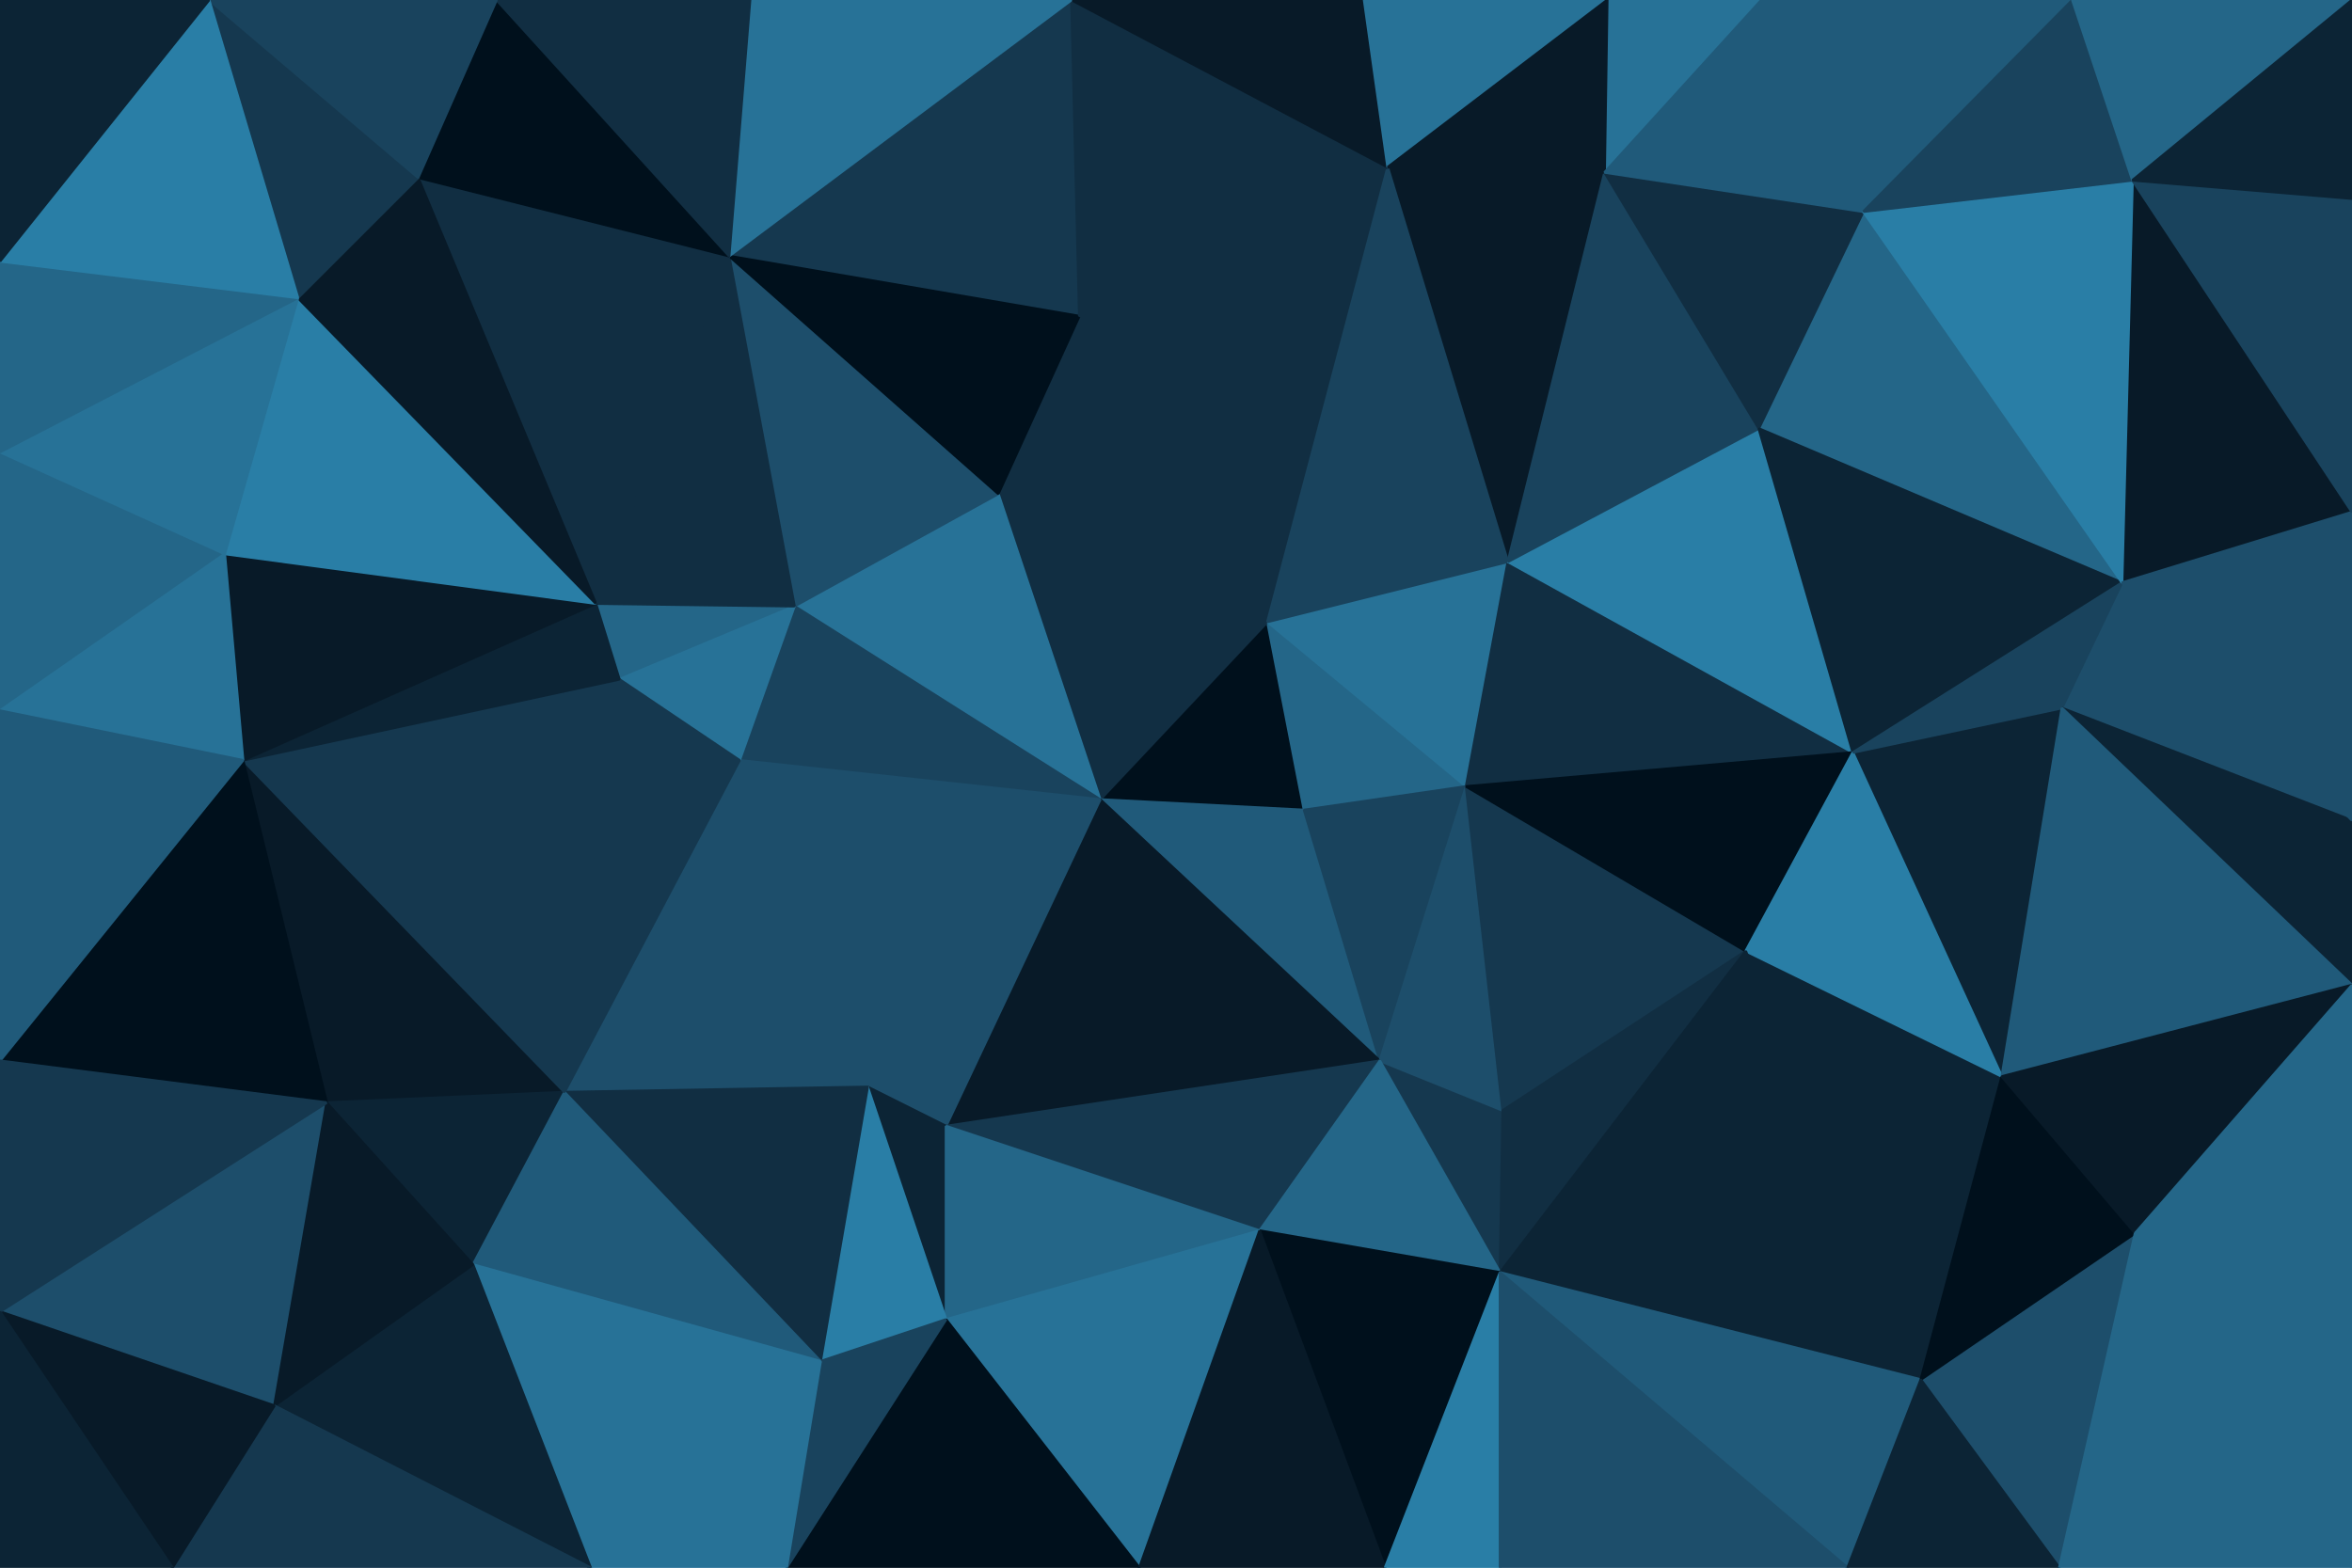 <svg id="visual" viewBox="0 0 900 600" width="900" height="600" xmlns="http://www.w3.org/2000/svg" xmlns:xlink="http://www.w3.org/1999/xlink" version="1.1"><g stroke-width="1" stroke-linejoin="bevel"><path d="M421 306L499 310L485 238Z" fill="#00101c" stroke="#00101c"></path><path d="M499 310L561 301L485 238Z" fill="#246688" stroke="#246688"></path><path d="M485 238L382 189L421 306Z" fill="#112e42" stroke="#112e42"></path><path d="M561 301L577 215L485 238Z" fill="#277297" stroke="#277297"></path><path d="M485 238L413 121L382 189Z" fill="#112e42" stroke="#112e42"></path><path d="M421 306L528 406L499 310Z" fill="#205a7a" stroke="#205a7a"></path><path d="M499 310L528 406L561 301Z" fill="#19435d" stroke="#19435d"></path><path d="M382 189L304 232L421 306Z" fill="#277297" stroke="#277297"></path><path d="M421 306L362 431L528 406Z" fill="#081a28" stroke="#081a28"></path><path d="M531 64L413 121L485 238Z" fill="#112e42" stroke="#112e42"></path><path d="M382 189L279 98L304 232Z" fill="#1d4e6b" stroke="#1d4e6b"></path><path d="M304 232L283 291L421 306Z" fill="#19435d" stroke="#19435d"></path><path d="M332 416L362 431L421 306Z" fill="#1d4e6b" stroke="#1d4e6b"></path><path d="M574 487L575 425L528 406Z" fill="#15384f" stroke="#15384f"></path><path d="M528 406L575 425L561 301Z" fill="#1d4e6b" stroke="#1d4e6b"></path><path d="M561 301L709 288L577 215Z" fill="#112e42" stroke="#112e42"></path><path d="M283 291L332 416L421 306Z" fill="#1d4e6b" stroke="#1d4e6b"></path><path d="M362 431L482 471L528 406Z" fill="#15384f" stroke="#15384f"></path><path d="M575 425L668 364L561 301Z" fill="#15384f" stroke="#15384f"></path><path d="M228 231L237 260L304 232Z" fill="#246688" stroke="#246688"></path><path d="M304 232L237 260L283 291Z" fill="#277297" stroke="#277297"></path><path d="M283 291L216 418L332 416Z" fill="#1d4e6b" stroke="#1d4e6b"></path><path d="M614 66L531 64L577 215Z" fill="#081a28" stroke="#081a28"></path><path d="M577 215L531 64L485 238Z" fill="#19435d" stroke="#19435d"></path><path d="M575 425L574 487L668 364Z" fill="#112e42" stroke="#112e42"></path><path d="M482 471L574 487L528 406Z" fill="#246688" stroke="#246688"></path><path d="M279 98L228 231L304 232Z" fill="#112e42" stroke="#112e42"></path><path d="M709 288L673 164L577 215Z" fill="#297ea6" stroke="#297ea6"></path><path d="M332 416L362 505L362 431Z" fill="#0c2435" stroke="#0c2435"></path><path d="M362 431L362 505L482 471Z" fill="#246688" stroke="#246688"></path><path d="M482 471L530 600L574 487Z" fill="#00101c" stroke="#00101c"></path><path d="M314 521L362 505L332 416Z" fill="#297ea6" stroke="#297ea6"></path><path d="M668 364L709 288L561 301Z" fill="#00101c" stroke="#00101c"></path><path d="M410 0L279 98L413 121Z" fill="#15384f" stroke="#15384f"></path><path d="M413 121L279 98L382 189Z" fill="#00101c" stroke="#00101c"></path><path d="M673 164L614 66L577 215Z" fill="#19435d" stroke="#19435d"></path><path d="M125 422L216 418L93 291Z" fill="#081a28" stroke="#081a28"></path><path d="M237 260L216 418L283 291Z" fill="#15384f" stroke="#15384f"></path><path d="M216 418L314 521L332 416Z" fill="#112e42" stroke="#112e42"></path><path d="M362 505L436 600L482 471Z" fill="#277297" stroke="#277297"></path><path d="M531 64L410 0L413 121Z" fill="#112e42" stroke="#112e42"></path><path d="M522 0L410 0L531 64Z" fill="#081a28" stroke="#081a28"></path><path d="M615 0L522 0L531 64Z" fill="#277297" stroke="#277297"></path><path d="M674 0L615 0L614 66Z" fill="#277297" stroke="#277297"></path><path d="M614 66L615 0L531 64Z" fill="#081a28" stroke="#081a28"></path><path d="M812 223L713 81L673 164Z" fill="#246688" stroke="#246688"></path><path d="M673 164L713 81L614 66Z" fill="#112e42" stroke="#112e42"></path><path d="M301 600L436 600L362 505Z" fill="#00101c" stroke="#00101c"></path><path d="M436 600L530 600L482 471Z" fill="#081a28" stroke="#081a28"></path><path d="M735 528L766 412L668 364Z" fill="#0c2435" stroke="#0c2435"></path><path d="M766 412L789 271L709 288Z" fill="#0c2435" stroke="#0c2435"></path><path d="M709 288L812 223L673 164Z" fill="#0c2435" stroke="#0c2435"></path><path d="M766 412L709 288L668 364Z" fill="#297ea6" stroke="#297ea6"></path><path d="M410 0L287 0L279 98Z" fill="#277297" stroke="#277297"></path><path d="M279 98L160 68L228 231Z" fill="#112e42" stroke="#112e42"></path><path d="M735 528L668 364L574 487Z" fill="#0c2435" stroke="#0c2435"></path><path d="M530 600L574 600L574 487Z" fill="#297ea6" stroke="#297ea6"></path><path d="M125 422L181 484L216 418Z" fill="#0c2435" stroke="#0c2435"></path><path d="M216 418L181 484L314 521Z" fill="#205a7a" stroke="#205a7a"></path><path d="M314 521L301 600L362 505Z" fill="#19435d" stroke="#19435d"></path><path d="M713 81L674 0L614 66Z" fill="#205a7a" stroke="#205a7a"></path><path d="M900 314L812 223L789 271Z" fill="#1d4e6b" stroke="#1d4e6b"></path><path d="M789 271L812 223L709 288Z" fill="#19435d" stroke="#19435d"></path><path d="M713 81L793 0L674 0Z" fill="#205a7a" stroke="#205a7a"></path><path d="M226 600L301 600L314 521Z" fill="#277297" stroke="#277297"></path><path d="M93 291L216 418L237 260Z" fill="#15384f" stroke="#15384f"></path><path d="M93 291L237 260L228 231Z" fill="#0c2435" stroke="#0c2435"></path><path d="M190 0L160 68L279 98Z" fill="#00101c" stroke="#00101c"></path><path d="M86 212L93 291L228 231Z" fill="#081a28" stroke="#081a28"></path><path d="M707 600L735 528L574 487Z" fill="#205a7a" stroke="#205a7a"></path><path d="M114 114L86 212L228 231Z" fill="#297ea6" stroke="#297ea6"></path><path d="M160 68L114 114L228 231Z" fill="#081a28" stroke="#081a28"></path><path d="M287 0L190 0L279 98Z" fill="#112e42" stroke="#112e42"></path><path d="M160 68L80 0L114 114Z" fill="#15384f" stroke="#15384f"></path><path d="M181 484L226 600L314 521Z" fill="#277297" stroke="#277297"></path><path d="M105 538L226 600L181 484Z" fill="#0c2435" stroke="#0c2435"></path><path d="M574 600L707 600L574 487Z" fill="#1d4e6b" stroke="#1d4e6b"></path><path d="M788 600L817 472L735 528Z" fill="#1d4e6b" stroke="#1d4e6b"></path><path d="M735 528L817 472L766 412Z" fill="#00101c" stroke="#00101c"></path><path d="M900 377L900 314L789 271Z" fill="#0c2435" stroke="#0c2435"></path><path d="M900 196L816 69L812 223Z" fill="#081a28" stroke="#081a28"></path><path d="M812 223L816 69L713 81Z" fill="#297ea6" stroke="#297ea6"></path><path d="M816 69L793 0L713 81Z" fill="#19435d" stroke="#19435d"></path><path d="M900 377L789 271L766 412Z" fill="#205a7a" stroke="#205a7a"></path><path d="M816 69L900 0L793 0Z" fill="#246688" stroke="#246688"></path><path d="M0 502L105 538L125 422Z" fill="#1d4e6b" stroke="#1d4e6b"></path><path d="M125 422L105 538L181 484Z" fill="#081a28" stroke="#081a28"></path><path d="M0 406L125 422L93 291Z" fill="#00101c" stroke="#00101c"></path><path d="M900 314L900 196L812 223Z" fill="#1d4e6b" stroke="#1d4e6b"></path><path d="M817 472L900 377L766 412Z" fill="#081a28" stroke="#081a28"></path><path d="M900 465L900 377L817 472Z" fill="#246688" stroke="#246688"></path><path d="M707 600L788 600L735 528Z" fill="#0c2435" stroke="#0c2435"></path><path d="M0 173L0 272L86 212Z" fill="#246688" stroke="#246688"></path><path d="M86 212L0 272L93 291Z" fill="#277297" stroke="#277297"></path><path d="M0 173L86 212L114 114Z" fill="#277297" stroke="#277297"></path><path d="M190 0L80 0L160 68Z" fill="#19435d" stroke="#19435d"></path><path d="M0 100L0 173L114 114Z" fill="#246688" stroke="#246688"></path><path d="M900 600L900 465L817 472Z" fill="#246688" stroke="#246688"></path><path d="M0 272L0 406L93 291Z" fill="#205a7a" stroke="#205a7a"></path><path d="M900 196L900 76L816 69Z" fill="#19435d" stroke="#19435d"></path><path d="M80 0L0 100L114 114Z" fill="#297ea6" stroke="#297ea6"></path><path d="M105 538L66 600L226 600Z" fill="#15384f" stroke="#15384f"></path><path d="M0 502L66 600L105 538Z" fill="#081a28" stroke="#081a28"></path><path d="M0 406L0 502L125 422Z" fill="#15384f" stroke="#15384f"></path><path d="M900 76L900 0L816 69Z" fill="#0c2435" stroke="#0c2435"></path><path d="M80 0L0 0L0 100Z" fill="#0c2435" stroke="#0c2435"></path><path d="M788 600L900 600L817 472Z" fill="#246688" stroke="#246688"></path><path d="M0 502L0 600L66 600Z" fill="#0c2435" stroke="#0c2435"></path></g></svg>
